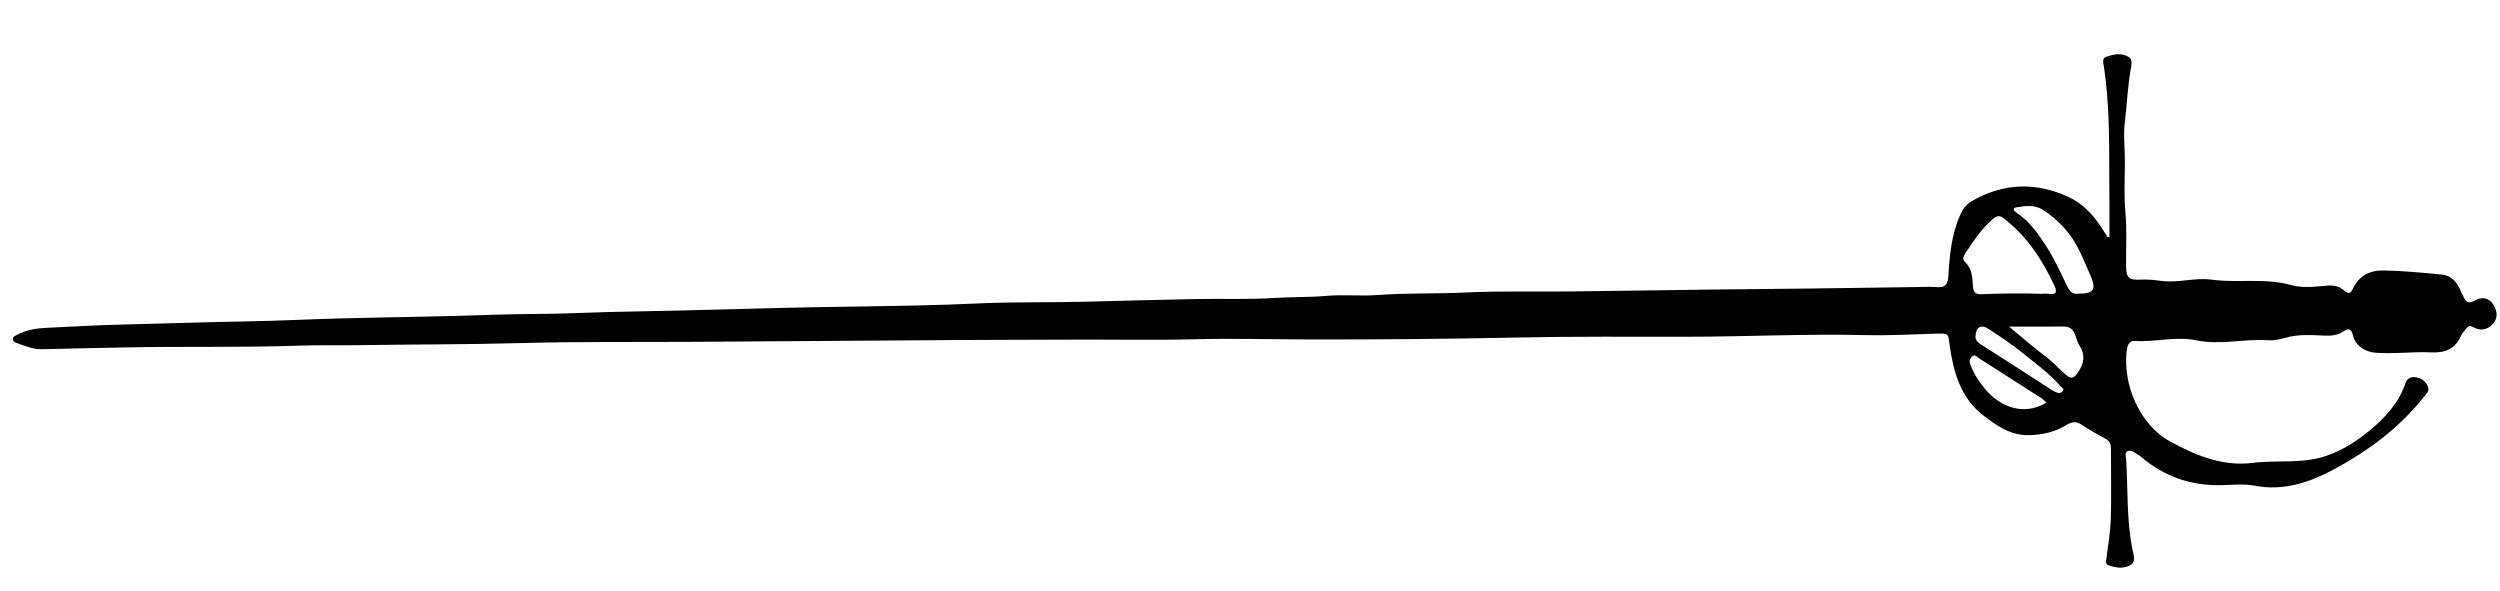 <?xml version="1.0" encoding="utf-8"?>
<!-- Generator: Adobe Illustrator 16.0.0, SVG Export Plug-In . SVG Version: 6.00 Build 0)  -->
<!DOCTYPE svg PUBLIC "-//W3C//DTD SVG 1.1//EN" "http://www.w3.org/Graphics/SVG/1.1/DTD/svg11.dtd">
<svg version="1.1" id="Rapier2_xA0_Image_1_" xmlns="http://www.w3.org/2000/svg" xmlns:xlink="http://www.w3.org/1999/xlink"
	 x="0px" y="0px" width="1409px" height="333px" viewBox="0 0 1409 333" enable-background="new 0 0 1409 333" xml:space="preserve"
	>
<g>
	<g>
		<path fill="none" d="M705.5,334c-233.333,0-466.667-0.011-700,0.094c-3.749,0.001-4.599-0.844-4.595-4.594
			c0.117-108.167,0.116-216.333,0-324.5C0.901,1.576,1.576,0.905,5,0.906c467,0.099,934,0.099,1401,0
			c3.423-0.001,4.1,0.669,4.096,4.094c-0.116,108.333-0.116,216.666,0,325c0.003,3.423-0.672,4.096-4.096,4.095
			C1172.5,333.99,939,334,705.5,334z M1188.89,133.512c-0.327,0.061-0.653,0.121-0.979,0.182c-0.691-1.061-1.417-2.101-2.068-3.185
			c-4.896-8.141-11.157-15.311-19.671-19.314c-18.403-8.653-36.849-8.216-54.773,2.093c-3.072,1.767-4.964,4.185-6.398,7.315
			c-5.098,11.128-6.171,23.103-6.907,35.01c-0.324,5.25-2.02,6.553-6.796,6.194c-4.458-0.335-8.965-0.044-13.45,0.017
			c-18.909,0.253-37.818,0.548-56.728,0.778c-17.518,0.214-35.036,0.332-52.554,0.551c-28.287,0.354-56.571,0.805-84.857,1.12
			c-19.373,0.217-38.779-0.354-58.114,0.595c-16.393,0.805-32.799,0.165-49.181,1.402c-9.538,0.721-19.219-0.349-28.74,0.482
			c-9.905,0.865-19.818,0.562-29.723,1.192c-14.537,0.926-29.165,0.318-43.75,0.595c-20.96,0.398-41.916,1-62.874,1.521
			c-20.044,0.499-40.093,0.028-60.146,0.961c-23.029,1.071-46.097,1.427-69.153,1.754c-27.895,0.396-55.778,1.037-83.665,1.86
			c-25.257,0.747-50.535,0.866-75.793,1.888c-14.114,0.57-28.247,0.314-42.378,0.823c-29.533,1.062-59.093,1.368-88.638,2.117
			c-17.045,0.433-34.08,1.355-51.126,1.641c-23.817,0.397-47.62,1.271-71.428,1.808c-14.13,0.318-28.217,1.172-42.319,1.823
			c-5.939,0.274-11.936,1.118-17.311,4.119c-0.972,0.543-2.328,0.927-2.14,2.415c0.137,1.084,1.054,1.628,2.038,1.968
			c4.686,1.617,9.185,3.741,14.382,3.59c14.977-0.436,29.959-0.654,44.938-0.983c33.297-0.733,66.604,0.12,99.914-1.039
			c11.079-0.386,22.319-0.076,33.456-0.26c30.594-0.503,61.192-0.345,91.789-1.187c32.868-0.905,65.772-0.496,98.661-0.709
			c49.95-0.323,99.9-0.711,149.85-1.024c20.542-0.129,41.084-0.104,61.625-0.21c22.989-0.117,45.976,0.381,68.969-0.202
			c21.487-0.545,42.986,0.025,64.479,0.095c39.384,0.128,78.769-0.292,118.151-1.09c31.644-0.641,63.307-0.428,94.961-0.431
			c33.684-0.002,67.347-1.738,101.047-0.918c13.375,0.325,26.779-0.492,40.169-0.831c6.698-0.169,6.271-0.104,7.146,6.244
			c2.092,15.197,6.088,29.84,18.928,39.776c7.562,5.852,15.585,11.504,25.987,11.201c7.413-0.216,14.475-1.739,20.847-5.679
			c2.909-1.799,5.463-2.401,8.659-0.204c4.359,2.997,9.089,5.463,13.714,8.059c2.196,1.232,2.793,3.079,2.79,5.418
			c-0.013,13.165,0.315,26.339-0.068,39.493c-0.216,7.431-1.511,14.837-2.471,22.234c-0.204,1.577-0.683,3.279,1.013,3.92
			c3.963,1.497,8.247,2.167,12.119,0.201c3.684-1.87,2.226-5.704,1.635-8.546c-3.447-16.594-2.627-33.465-3.567-50.217
			c-0.106-1.896-1.126-4.729,0.583-5.628c2.043-1.076,4.259,0.993,6.27,2.056c0.436,0.229,0.819,0.57,1.197,0.896
			c13.034,11.209,28.139,16.537,45.328,16.18c6.402-0.134,12.735-0.904,19.233,0.339c15.953,3.054,30.706-1.896,44.391-9.247
			c19.524-10.487,37.176-23.622,51.062-41.269c1.364-1.733,3.047-3.042,1.824-5.629c-1.405-2.972-3.722-4.591-6.841-5.032
			c-2.562-0.362-4.771,0.609-5.619,3.132c-3.744,11.128-11.262,19.441-20.047,26.694c-7.558,6.239-15.704,11.52-25.188,14.654
			c-13.396,4.427-27.354,2.074-41.004,3.805c-16.637,2.11-31.915-4.097-46.404-12.037c-17.983-9.854-26.53-32.725-24.643-50.423
			c0.279-2.615,0.901-6.537,4.448-6.287c11.67,0.825,23.104-2.793,35.006-0.305c13.32,2.784,27.037-1.045,40.617-0.054
			c3.063,0.224,6.314-0.523,9.317-1.387c7.532-2.164,15.22-1.548,22.803-1.229c3.562,0.15,6.78-0.321,9.474-2.041
			c3.43-2.188,4.863-2.437,6.006,2.107c1.432,5.692,6.752,9.092,12.525,9.548c10.506,0.83,20.992-0.674,31.452-0.178
			c7.923,0.375,13.592-1.959,16.875-9.389c0.586-1.327,1.712-2.415,2.581-3.619c1.244-1.723,2.07-2.459,4.631-1.029
			c3.635,2.028,7.835,1.347,10.798-2.058c3.113-3.578,2.288-7.6,0.004-11.126c-2.366-3.654-6.769-4.067-9.775-2.23
			c-5.897,3.601-6.153-1.546-8.141-4.239c-0.183-0.246-0.121-0.658-0.253-0.958c-2.093-4.778-5.125-8.662-10.694-9.206
			c-10.865-1.062-21.726-2.109-32.67-2.318c-8.296-0.159-14.074,3.174-17.568,10.503c-1.416,2.97-2.729,2.577-4.851,0.75
			c-2.728-2.35-5.789-3.029-9.648-2.692c-6.71,0.586-13.687,1.508-20.25-0.339c-14.79-4.162-29.973-1.001-44.867-3.047
			c-9.385-1.288-18.777,2.01-28.264,0.71c-3.76-0.516-7.604-0.938-11.373-0.732c-6.818,0.373-8.384-0.796-8.456-7.732
			c-0.103-9.946,0.546-19.954-0.356-29.824c-1.021-11.149-0.092-22.249-0.387-33.365c-0.148-5.589-0.731-11.268-0.049-16.863
			c1.307-10.708,1.664-21.521,3.652-32.155c0.392-2.099,0.566-4.466-1.796-5.775c-4-2.219-8.146-1.204-12.068,0.053
			c-2.81,0.9-1.784,3.675-1.48,5.675c3.005,19.814,2.977,39.774,3.012,59.733c0.011,6.161,0.082,12.323,0.102,18.484
			C1188.903,121.713,1188.89,127.612,1188.89,133.512z"/>
		<path fill-rule="evenodd" clip-rule="evenodd" d="M1188.89,133.512c0-5.899,0.014-11.799-0.004-17.698
			c-0.02-6.161-0.091-12.323-0.102-18.484c-0.035-19.959-0.007-39.919-3.012-59.733c-0.304-2-1.329-4.774,1.48-5.675
			c3.922-1.257,8.068-2.271,12.068-0.053c2.362,1.31,2.188,3.677,1.796,5.775c-1.988,10.635-2.346,21.447-3.652,32.155
			c-0.683,5.596-0.1,11.274,0.049,16.863c0.295,11.116-0.634,22.216,0.387,33.365c0.902,9.87,0.254,19.878,0.356,29.824
			c0.072,6.937,1.638,8.105,8.456,7.732c3.77-0.205,7.613,0.217,11.373,0.732c9.486,1.3,18.879-1.998,28.264-0.71
			c14.895,2.046,30.077-1.115,44.867,3.047c6.563,1.847,13.54,0.925,20.25,0.339c3.859-0.337,6.921,0.343,9.648,2.692
			c2.121,1.827,3.435,2.22,4.851-0.75c3.494-7.329,9.272-10.662,17.568-10.503c10.944,0.209,21.805,1.257,32.67,2.318
			c5.569,0.544,8.602,4.428,10.694,9.206c0.132,0.3,0.07,0.712,0.253,0.958c1.987,2.693,2.243,7.84,8.141,4.239
			c3.007-1.837,7.409-1.424,9.775,2.23c2.284,3.526,3.109,7.548-0.004,11.126c-2.963,3.404-7.163,4.086-10.798,2.058
			c-2.561-1.43-3.387-0.693-4.631,1.029c-0.869,1.204-1.995,2.292-2.581,3.619c-3.283,7.43-8.952,9.764-16.875,9.389
			c-10.46-0.496-20.946,1.008-31.452,0.178c-5.773-0.456-11.094-3.855-12.525-9.548c-1.143-4.544-2.576-4.295-6.006-2.107
			c-2.693,1.72-5.912,2.191-9.474,2.041c-7.583-0.319-15.271-0.936-22.803,1.229c-3.003,0.863-6.254,1.61-9.317,1.387
			c-13.58-0.991-27.297,2.838-40.617,0.054c-11.902-2.488-23.336,1.13-35.006,0.305c-3.547-0.25-4.169,3.672-4.448,6.287
			c-1.888,17.698,6.659,40.568,24.643,50.423c14.489,7.94,29.768,14.147,46.404,12.037c13.65-1.73,27.607,0.622,41.004-3.805
			c9.484-3.135,17.631-8.415,25.188-14.654c8.785-7.253,16.303-15.566,20.047-26.694c0.849-2.522,3.058-3.494,5.619-3.132
			c3.119,0.441,5.436,2.061,6.841,5.032c1.223,2.587-0.46,3.896-1.824,5.629c-13.887,17.646-31.538,30.781-51.062,41.269
			c-13.685,7.351-28.438,12.301-44.391,9.247c-6.498-1.243-12.831-0.473-19.233-0.339c-17.189,0.357-32.294-4.971-45.328-16.18
			c-0.378-0.325-0.762-0.666-1.197-0.896c-2.011-1.062-4.227-3.132-6.27-2.056c-1.709,0.899-0.689,3.731-0.583,5.628
			c0.94,16.752,0.12,33.623,3.567,50.217c0.591,2.842,2.049,6.676-1.635,8.546c-3.872,1.966-8.156,1.296-12.119-0.201
			c-1.695-0.641-1.217-2.343-1.013-3.92c0.96-7.397,2.255-14.804,2.471-22.234c0.384-13.154,0.056-26.328,0.068-39.493
			c0.003-2.339-0.594-4.186-2.79-5.418c-4.625-2.596-9.354-5.062-13.714-8.059c-3.196-2.197-5.75-1.595-8.659,0.204
			c-6.372,3.939-13.434,5.463-20.847,5.679c-10.402,0.303-18.425-5.35-25.987-11.201c-12.84-9.937-16.836-24.579-18.928-39.776
			c-0.875-6.349-0.447-6.413-7.146-6.244c-13.39,0.339-26.794,1.156-40.169,0.831c-33.7-0.82-67.363,0.916-101.047,0.918
			c-31.654,0.003-63.317-0.21-94.961,0.431c-39.383,0.798-78.768,1.218-118.151,1.09c-21.493-0.069-42.993-0.64-64.479-0.095
			c-22.993,0.583-45.979,0.085-68.969,0.202c-20.542,0.105-41.084,0.081-61.625,0.21c-49.95,0.313-99.9,0.701-149.85,1.024
			c-32.888,0.213-65.792-0.196-98.661,0.709c-30.597,0.842-61.195,0.684-91.789,1.187c-11.137,0.184-22.377-0.126-33.456,0.26
			c-33.31,1.159-66.616,0.306-99.914,1.039c-14.979,0.329-29.961,0.548-44.938,0.983c-5.197,0.151-9.696-1.973-14.382-3.59
			c-0.984-0.34-1.901-0.884-2.038-1.968c-0.188-1.488,1.168-1.872,2.14-2.415c5.375-3.001,11.372-3.845,17.311-4.119
			c14.102-0.651,28.189-1.505,42.319-1.823c23.808-0.537,47.611-1.41,71.428-1.808c17.046-0.285,34.081-1.208,51.126-1.641
			c29.545-0.749,59.105-1.056,88.638-2.117c14.131-0.509,28.264-0.253,42.378-0.823c25.258-1.021,50.536-1.141,75.793-1.888
			c27.887-0.823,55.77-1.465,83.665-1.86c23.056-0.327,46.125-0.683,69.153-1.754c20.053-0.933,40.102-0.462,60.146-0.961
			c20.958-0.521,41.914-1.122,62.874-1.521c14.584-0.276,29.213,0.331,43.75-0.595c9.904-0.631,19.817-0.327,29.723-1.192
			c9.521-0.831,19.202,0.238,28.74-0.482c16.382-1.237,32.788-0.598,49.181-1.402c19.335-0.949,38.741-0.378,58.114-0.595
			c28.286-0.315,56.57-0.767,84.857-1.12c17.518-0.219,35.036-0.337,52.554-0.551c18.909-0.23,37.818-0.525,56.728-0.778
			c4.485-0.061,8.992-0.352,13.45-0.017c4.776,0.358,6.472-0.944,6.796-6.194c0.736-11.907,1.81-23.882,6.907-35.01
			c1.435-3.131,3.326-5.549,6.398-7.315c17.925-10.309,36.37-10.746,54.773-2.093c8.514,4.004,14.775,11.174,19.671,19.314
			c0.651,1.084,1.377,2.124,2.068,3.185C1188.236,133.633,1188.562,133.572,1188.89,133.512z M1150.188,165.588
			c1.496,0,3.015-0.166,4.484,0.031c4.233,0.566,4.891-1.012,3.195-4.631c-6.826-14.575-15.389-27.79-28.37-37.766
			c-2.282-1.754-3.772-1.92-6.02-0.032c-6.654,5.591-11.291,12.758-16.013,19.866c-0.916,1.379-1.58,3.188-0.025,4.586
			c4.182,3.763,4.159,8.941,4.518,13.831c0.265,3.622,1.894,4.498,5.09,4.354C1128.089,165.329,1139.138,165.215,1150.188,165.588z
			 M1171.482,165.495c8.455,0.092,10.082-2.31,6.943-9.618c-2.099-4.886-4.151-9.799-6.465-14.584
			c-4.63-9.57-11.548-17.113-20.459-22.95c-4.791-3.139-9.756-2.279-14.823-1.529c-0.863,0.128-1.812,0.321-1.692,1.392
			c0.059,0.521,0.677,1.101,1.187,1.432c7.438,4.837,12.468,11.966,17.106,19.163c4.477,6.947,7.983,14.55,11.549,22.04
			C1166.391,164.122,1168.157,166.154,1171.482,165.495z M1132.267,184.067c7.416,6.101,13.946,11.86,20.906,17.041
			c3.78,2.814,6.816,6.288,10.263,9.38c3.799,3.408,5.315,3.082,7.968-0.979c3.2-4.898,3.95-9.615,0.599-14.768
			c-1.152-1.771-1.712-3.947-2.433-5.978c-1.133-3.188-3.169-4.777-6.708-4.737C1152.942,184.143,1143.021,184.067,1132.267,184.067
			z M1153.406,226.898c-1.203-1.044-1.997-1.919-2.957-2.536c-11.67-7.506-23.359-14.981-35.06-22.44
			c-1.25-0.797-2.261-2.666-4.176-0.71c-1.617,1.651-1.197,3.049-0.468,4.931c1.894,4.882,4.816,9.194,8.06,13.095
			C1126.573,228.579,1139.901,235.038,1153.406,226.898z M1113.429,189.295c-0.313,2.472,1.344,3.754,3.258,4.977
			c12.248,7.823,24.502,15.639,36.672,23.582c1.946,1.27,3.832,2.595,5.995,3.425c1.404,0.539,2.773,0.021,3.446-1.227
			c0.629-1.167-0.795-1.493-1.391-2.204c-5.995-7.147-13.604-12.498-20.73-18.329c-6.374-5.213-13.281-9.816-20.207-14.297
			C1116.489,182.646,1113.554,184.534,1113.429,189.295z"/>
		<path fill-rule="evenodd" clip-rule="evenodd" fill="none" d="M1150.188,165.588c-11.05-0.373-22.099-0.259-33.141,0.239
			c-3.196,0.145-4.825-0.731-5.09-4.354c-0.358-4.89-0.336-10.068-4.518-13.831c-1.555-1.398-0.891-3.207,0.025-4.586
			c4.722-7.108,9.358-14.275,16.013-19.866c2.247-1.888,3.737-1.722,6.02,0.032c12.981,9.976,21.544,23.19,28.37,37.766
			c1.695,3.619,1.038,5.197-3.195,4.631C1153.202,165.422,1151.684,165.588,1150.188,165.588z"/>
		<path fill-rule="evenodd" clip-rule="evenodd" fill="none" d="M1171.482,165.495c-3.325,0.659-5.092-1.373-6.654-4.655
			c-3.565-7.49-7.072-15.093-11.549-22.04c-4.639-7.197-9.669-14.326-17.106-19.163c-0.51-0.331-1.128-0.91-1.187-1.432
			c-0.119-1.07,0.829-1.264,1.692-1.392c5.067-0.75,10.032-1.609,14.823,1.529c8.911,5.837,15.829,13.38,20.459,22.95
			c2.313,4.785,4.366,9.698,6.465,14.584C1181.564,163.186,1179.938,165.587,1171.482,165.495z"/>
		<path fill-rule="evenodd" clip-rule="evenodd" fill="none" d="M1132.267,184.067c10.755,0,20.676,0.075,30.595-0.04
			c3.539-0.04,5.575,1.549,6.708,4.737c0.721,2.03,1.28,4.206,2.433,5.978c3.352,5.152,2.602,9.869-0.599,14.768
			c-2.652,4.061-4.169,4.387-7.968,0.979c-3.446-3.092-6.482-6.565-10.263-9.38C1146.213,195.928,1139.683,190.168,1132.267,184.067
			z"/>
		<path fill-rule="evenodd" clip-rule="evenodd" fill="none" d="M1153.406,226.898c-13.505,8.14-26.833,1.681-34.601-7.661
			c-3.243-3.9-6.166-8.213-8.06-13.095c-0.729-1.882-1.149-3.279,0.468-4.931c1.915-1.956,2.926-0.087,4.176,0.71
			c11.7,7.459,23.39,14.935,35.06,22.44C1151.409,224.979,1152.203,225.854,1153.406,226.898z"/>
		<path fill-rule="evenodd" clip-rule="evenodd" fill="none" d="M1113.429,189.295c0.125-4.761,3.061-6.649,7.043-4.073
			c6.926,4.48,13.833,9.084,20.207,14.297c7.127,5.831,14.735,11.182,20.73,18.329c0.596,0.711,2.02,1.037,1.391,2.204
			c-0.673,1.248-2.042,1.766-3.446,1.227c-2.163-0.83-4.049-2.155-5.995-3.425c-12.17-7.943-24.424-15.759-36.672-23.582
			C1114.772,193.049,1113.115,191.767,1113.429,189.295z"/>
	</g>
</g>
</svg>
